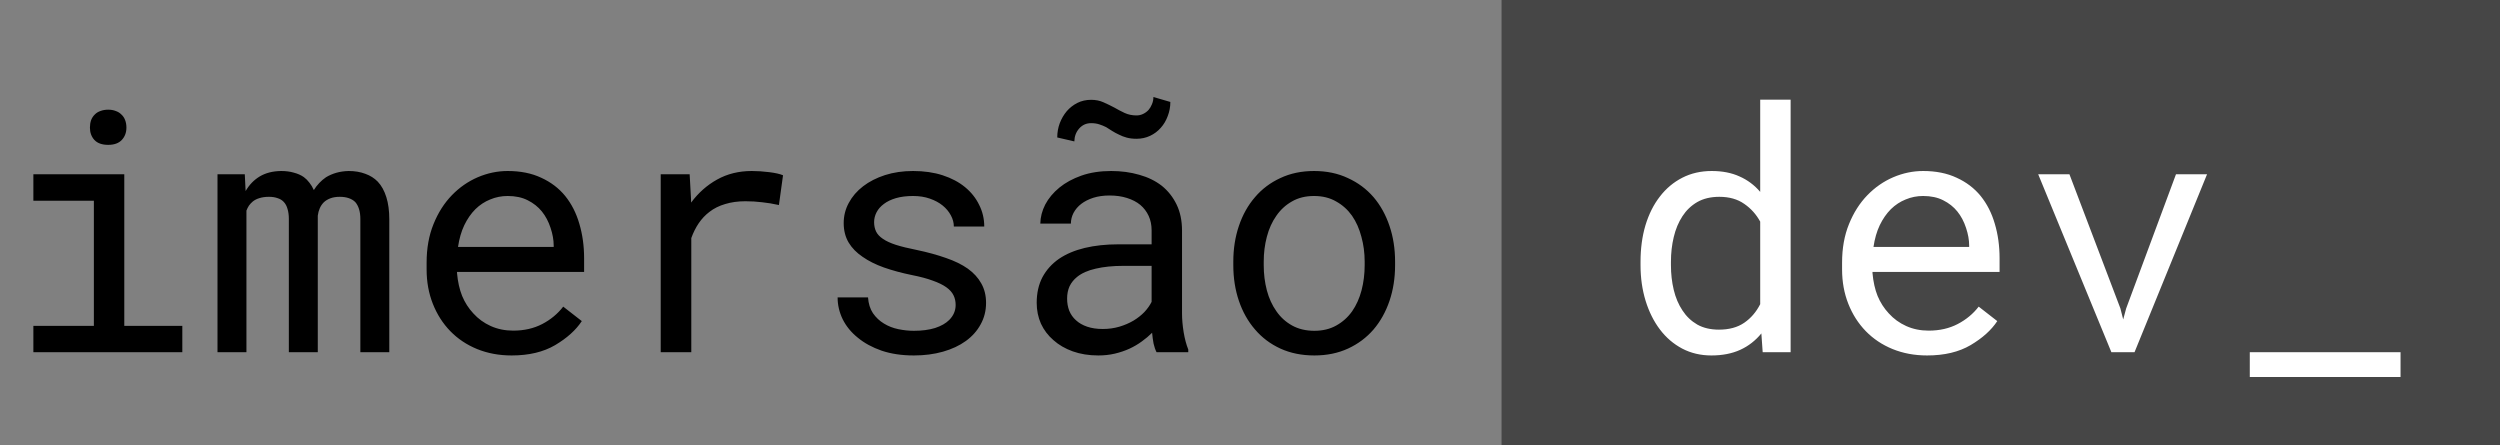 <svg width="646" height="115" viewBox="0 0 646 115" fill="none" xmlns="http://www.w3.org/2000/svg">
<rect x="0" y="0" width="646" height="115" fill="#808080" stroke="none"/>
<rect x="388" width="258" height="115" fill="#464646"/>
<path d="M8.624 45.036V51.876H24.256V84.203H8.624V91H47.111V84.203H32.115V45.036H8.624ZM23.237 32.972C23.237 34.246 23.619 35.308 24.384 36.158C25.177 37.007 26.366 37.432 27.952 37.432C29.51 37.432 30.685 37.007 31.478 36.158C32.271 35.308 32.667 34.246 32.667 32.972C32.667 32.264 32.554 31.612 32.328 31.018C32.101 30.423 31.761 29.927 31.308 29.531C30.94 29.163 30.473 28.879 29.906 28.681C29.34 28.455 28.689 28.341 27.952 28.341C27.216 28.341 26.55 28.455 25.956 28.681C25.389 28.879 24.922 29.163 24.554 29.531C24.101 29.956 23.761 30.465 23.534 31.06C23.336 31.655 23.237 32.292 23.237 32.972ZM63.253 45.036H56.202V91H63.678V54.424C63.848 53.971 64.061 53.546 64.315 53.15C64.599 52.753 64.924 52.399 65.293 52.088C65.774 51.691 66.355 51.394 67.034 51.196C67.742 50.969 68.564 50.856 69.498 50.856C70.348 50.856 71.084 50.969 71.707 51.196C72.358 51.394 72.897 51.72 73.321 52.173C73.774 52.654 74.1 53.263 74.298 53.999C74.525 54.736 74.638 55.585 74.638 56.548V91H82.115V56.591C82.115 56.421 82.115 56.279 82.115 56.166C82.115 56.024 82.115 55.883 82.115 55.741C82.2 55.033 82.37 54.396 82.624 53.83C82.879 53.235 83.233 52.711 83.686 52.258C84.14 51.833 84.706 51.493 85.386 51.238C86.065 50.983 86.873 50.856 87.807 50.856C88.685 50.856 89.45 50.969 90.101 51.196C90.781 51.422 91.347 51.762 91.8 52.215C92.225 52.697 92.551 53.306 92.777 54.042C93.004 54.778 93.117 55.628 93.117 56.591V91H100.594V56.676C100.594 54.467 100.339 52.555 99.829 50.941C99.319 49.298 98.583 47.967 97.62 46.948C96.742 46.041 95.666 45.362 94.392 44.909C93.117 44.427 91.687 44.187 90.101 44.187C88.94 44.215 87.864 44.371 86.873 44.654C85.91 44.937 85.032 45.319 84.239 45.801C83.616 46.226 83.035 46.721 82.497 47.288C81.959 47.854 81.492 48.463 81.095 49.114C80.784 48.406 80.401 47.769 79.948 47.203C79.523 46.636 79.042 46.155 78.504 45.758C77.768 45.248 76.904 44.866 75.913 44.611C74.95 44.328 73.859 44.187 72.642 44.187C70.489 44.215 68.648 44.682 67.119 45.588C65.618 46.495 64.4 47.755 63.466 49.369L63.253 45.036ZM132.199 91.85C136.674 91.85 140.426 90.957 143.457 89.173C146.515 87.361 148.809 85.293 150.338 82.971L145.538 79.233C144.094 81.102 142.281 82.603 140.101 83.736C137.92 84.869 135.428 85.435 132.624 85.435C130.5 85.435 128.56 85.039 126.804 84.246C125.048 83.453 123.547 82.362 122.301 80.975C121.083 79.672 120.121 78.171 119.413 76.472C118.733 74.772 118.294 72.804 118.096 70.567V70.269H150.933V66.744C150.933 63.544 150.522 60.57 149.701 57.823C148.908 55.076 147.69 52.683 146.048 50.644C144.405 48.633 142.338 47.061 139.846 45.928C137.382 44.767 134.493 44.187 131.18 44.187C128.546 44.187 125.969 44.725 123.448 45.801C120.956 46.877 118.733 48.42 116.779 50.431C114.796 52.47 113.21 54.962 112.021 57.908C110.832 60.825 110.237 64.138 110.237 67.848V69.632C110.237 72.832 110.775 75.792 111.851 78.511C112.927 81.23 114.428 83.58 116.354 85.562C118.28 87.545 120.588 89.088 123.278 90.193C125.997 91.297 128.971 91.85 132.199 91.85ZM131.18 50.644C133.19 50.644 134.918 51.012 136.362 51.748C137.835 52.484 139.053 53.447 140.016 54.637C140.979 55.826 141.729 57.242 142.267 58.885C142.805 60.499 143.074 62.014 143.074 63.43V63.812H118.351C118.662 61.688 119.2 59.819 119.965 58.205C120.758 56.562 121.721 55.175 122.854 54.042C123.986 52.938 125.261 52.102 126.677 51.536C128.093 50.941 129.594 50.644 131.18 50.644ZM194.263 44.187C190.921 44.187 187.934 44.923 185.3 46.395C182.694 47.84 180.457 49.822 178.588 52.343L178.545 51.196L178.206 45.036H170.729V91H178.63V61.519C179.14 60.102 179.777 58.828 180.542 57.695C181.335 56.534 182.255 55.557 183.303 54.764C184.464 53.858 185.824 53.178 187.381 52.725C188.939 52.244 190.681 52.003 192.606 52.003C194.107 52.003 195.538 52.088 196.897 52.258C198.285 52.399 199.743 52.64 201.272 52.98L202.334 45.291C201.542 44.951 200.352 44.682 198.766 44.484C197.208 44.286 195.708 44.187 194.263 44.187ZM246.939 78.808C246.939 79.544 246.797 80.238 246.514 80.89C246.231 81.541 245.82 82.136 245.282 82.674C244.404 83.552 243.187 84.246 241.629 84.755C240.071 85.237 238.245 85.478 236.149 85.478C234.818 85.478 233.473 85.336 232.113 85.053C230.754 84.769 229.522 84.288 228.417 83.608C227.285 82.929 226.336 82.037 225.571 80.932C224.835 79.828 224.41 78.468 224.297 76.854H216.438C216.438 78.808 216.877 80.691 217.755 82.504C218.661 84.316 219.964 85.902 221.663 87.262C223.334 88.649 225.387 89.768 227.823 90.618C230.258 91.439 233.034 91.85 236.149 91.85C238.868 91.85 241.374 91.524 243.668 90.873C245.962 90.221 247.93 89.301 249.573 88.111C251.215 86.922 252.49 85.492 253.396 83.821C254.331 82.15 254.798 80.295 254.798 78.256C254.798 76.358 254.387 74.688 253.566 73.243C252.773 71.799 251.612 70.524 250.083 69.42C248.553 68.344 246.67 67.423 244.433 66.659C242.195 65.866 239.661 65.172 236.829 64.577C234.676 64.152 232.892 63.713 231.476 63.26C230.088 62.807 228.984 62.297 228.163 61.731C227.313 61.165 226.718 60.527 226.378 59.819C226.039 59.111 225.869 58.304 225.869 57.398C225.869 56.52 226.081 55.67 226.506 54.849C226.931 54.028 227.568 53.306 228.417 52.683C229.239 52.06 230.272 51.564 231.519 51.196C232.793 50.828 234.266 50.644 235.937 50.644C237.551 50.644 238.995 50.87 240.27 51.323C241.572 51.776 242.677 52.371 243.583 53.107C244.489 53.844 245.197 54.693 245.707 55.656C246.217 56.591 246.472 57.554 246.472 58.545H254.331C254.331 56.534 253.892 54.665 253.014 52.938C252.164 51.182 250.946 49.652 249.36 48.35C247.774 47.047 245.849 46.027 243.583 45.291C241.317 44.555 238.769 44.187 235.937 44.187C233.303 44.187 230.881 44.541 228.672 45.248C226.492 45.956 224.608 46.919 223.022 48.137C221.437 49.355 220.205 50.785 219.327 52.428C218.449 54.042 218.01 55.784 218.01 57.653C218.01 59.55 218.435 61.221 219.284 62.666C220.134 64.082 221.337 65.314 222.895 66.361C224.424 67.438 226.265 68.358 228.417 69.123C230.598 69.887 233.005 70.539 235.639 71.077C237.792 71.501 239.59 71.983 241.034 72.521C242.479 73.031 243.64 73.597 244.518 74.22C245.396 74.843 246.019 75.537 246.387 76.302C246.755 77.038 246.939 77.874 246.939 78.808ZM298.85 91H307.049V90.32C306.539 89.046 306.143 87.559 305.859 85.86C305.576 84.132 305.435 82.504 305.435 80.975V59.607C305.435 57.03 304.967 54.778 304.033 52.852C303.098 50.927 301.824 49.312 300.209 48.01C298.567 46.735 296.627 45.787 294.39 45.164C292.152 44.512 289.731 44.187 287.125 44.187C284.265 44.187 281.702 44.583 279.437 45.376C277.199 46.169 275.302 47.203 273.744 48.477C272.158 49.78 270.94 51.238 270.091 52.852C269.27 54.467 268.845 56.109 268.816 57.78H276.718C276.718 56.817 276.944 55.897 277.397 55.019C277.879 54.113 278.544 53.334 279.394 52.683C280.244 52.031 281.277 51.507 282.495 51.111C283.741 50.714 285.143 50.516 286.701 50.516C288.372 50.516 289.873 50.728 291.204 51.153C292.563 51.578 293.71 52.173 294.645 52.938C295.579 53.73 296.301 54.679 296.811 55.784C297.321 56.888 297.576 58.134 297.576 59.522V63.133H288.995C285.794 63.133 282.892 63.444 280.286 64.067C277.709 64.69 275.5 65.625 273.659 66.871C271.818 68.145 270.388 69.731 269.369 71.629C268.377 73.526 267.882 75.735 267.882 78.256C267.882 80.182 268.25 81.98 268.986 83.651C269.751 85.293 270.827 86.71 272.215 87.899C273.574 89.117 275.231 90.08 277.185 90.788C279.167 91.496 281.376 91.85 283.812 91.85C285.313 91.85 286.729 91.694 288.06 91.382C289.391 91.071 290.651 90.646 291.841 90.108C293.002 89.57 294.064 88.947 295.027 88.239C296.018 87.531 296.91 86.78 297.703 85.987C297.788 86.95 297.916 87.885 298.085 88.791C298.284 89.669 298.539 90.405 298.85 91ZM284.959 85.01C283.43 85.01 282.084 84.812 280.923 84.415C279.762 84.019 278.799 83.467 278.035 82.759C277.27 82.079 276.689 81.258 276.293 80.295C275.925 79.332 275.741 78.284 275.741 77.151C275.741 75.962 275.953 74.9 276.378 73.965C276.831 73.031 277.482 72.224 278.332 71.544C279.521 70.581 281.122 69.873 283.132 69.42C285.171 68.939 287.55 68.698 290.269 68.698H297.576V78.001C297.123 78.907 296.5 79.785 295.707 80.635C294.914 81.456 293.979 82.192 292.903 82.844C291.798 83.495 290.581 84.019 289.25 84.415C287.918 84.812 286.488 85.01 284.959 85.01ZM302.418 26.345L298.043 25.07C298.043 25.722 297.916 26.345 297.661 26.939C297.434 27.506 297.137 28.002 296.769 28.426C296.372 28.851 295.905 29.191 295.367 29.446C294.829 29.701 294.262 29.828 293.667 29.828C292.563 29.828 291.543 29.616 290.609 29.191C289.703 28.766 288.811 28.299 287.933 27.789C287.026 27.308 286.092 26.855 285.129 26.43C284.194 26.005 283.132 25.793 281.943 25.793C280.64 25.793 279.451 26.061 278.375 26.6C277.327 27.138 276.42 27.846 275.656 28.724C274.891 29.63 274.282 30.678 273.829 31.867C273.404 33.028 273.192 34.246 273.192 35.52L277.61 36.54C277.638 35.237 278.049 34.133 278.842 33.227C279.663 32.292 280.697 31.825 281.943 31.825C282.708 31.825 283.401 31.924 284.024 32.122C284.647 32.32 285.242 32.561 285.809 32.844C286.347 33.156 286.885 33.496 287.423 33.864C287.961 34.204 288.542 34.515 289.165 34.798C289.759 35.11 290.425 35.365 291.161 35.563C291.897 35.761 292.733 35.86 293.667 35.86C294.942 35.86 296.117 35.605 297.193 35.096C298.27 34.586 299.19 33.892 299.955 33.014C300.719 32.165 301.314 31.159 301.739 29.998C302.192 28.837 302.418 27.619 302.418 26.345ZM318.688 67.593V68.528C318.688 71.841 319.17 74.914 320.133 77.746C321.096 80.578 322.483 83.042 324.296 85.138C326.08 87.233 328.261 88.876 330.838 90.065C333.443 91.255 336.375 91.85 339.631 91.85C342.86 91.85 345.763 91.255 348.34 90.065C350.917 88.876 353.112 87.233 354.924 85.138C356.708 83.042 358.082 80.578 359.045 77.746C360.008 74.914 360.489 71.841 360.489 68.528V67.593C360.489 64.28 360.008 61.207 359.045 58.375C358.082 55.515 356.708 53.037 354.924 50.941C353.112 48.845 350.903 47.203 348.297 46.013C345.72 44.795 342.803 44.187 339.546 44.187C336.318 44.187 333.415 44.795 330.838 46.013C328.261 47.203 326.08 48.845 324.296 50.941C322.483 53.037 321.096 55.515 320.133 58.375C319.17 61.207 318.688 64.28 318.688 67.593ZM326.547 68.528V67.593C326.547 65.356 326.816 63.218 327.354 61.179C327.893 59.111 328.714 57.299 329.818 55.741C330.895 54.184 332.24 52.952 333.854 52.045C335.468 51.111 337.366 50.644 339.546 50.644C341.727 50.644 343.625 51.111 345.239 52.045C346.881 52.952 348.255 54.184 349.359 55.741C350.436 57.299 351.243 59.111 351.781 61.179C352.347 63.218 352.63 65.356 352.63 67.593V68.528C352.63 70.793 352.361 72.96 351.823 75.027C351.285 77.066 350.478 78.865 349.402 80.422C348.297 81.98 346.924 83.212 345.281 84.118C343.667 85.024 341.784 85.478 339.631 85.478C337.451 85.478 335.539 85.024 333.896 84.118C332.254 83.212 330.895 81.98 329.818 80.422C328.714 78.865 327.893 77.066 327.354 75.027C326.816 72.96 326.547 70.793 326.547 68.528Z" fill="black"/>
<path d="M423.913 67.636V68.528C423.913 71.813 424.352 74.886 425.229 77.746C426.107 80.578 427.339 83.042 428.925 85.138C430.511 87.233 432.423 88.876 434.66 90.065C436.926 91.255 439.446 91.85 442.222 91.85C445.054 91.85 447.532 91.368 449.656 90.405C451.78 89.442 453.606 88.026 455.136 86.157L455.476 91H462.697V25.75H454.838V49.581C453.337 47.826 451.553 46.495 449.486 45.588C447.447 44.654 445.054 44.187 442.307 44.187C439.503 44.187 436.968 44.767 434.703 45.928C432.437 47.089 430.511 48.704 428.925 50.771C427.311 52.838 426.065 55.316 425.187 58.205C424.337 61.065 423.913 64.209 423.913 67.636ZM431.771 68.528V67.636C431.771 65.398 432.012 63.274 432.494 61.264C432.975 59.225 433.726 57.426 434.745 55.869C435.736 54.339 437.011 53.122 438.568 52.215C440.154 51.309 442.052 50.856 444.261 50.856C446.838 50.856 448.99 51.465 450.718 52.683C452.445 53.872 453.819 55.401 454.838 57.27V78.596C453.819 80.606 452.445 82.207 450.718 83.396C448.99 84.585 446.81 85.18 444.176 85.18C441.995 85.18 440.126 84.741 438.568 83.863C437.011 82.957 435.736 81.739 434.745 80.21C433.726 78.681 432.975 76.911 432.494 74.9C432.012 72.889 431.771 70.765 431.771 68.528ZM497.956 91.85C502.431 91.85 506.183 90.957 509.213 89.173C512.272 87.361 514.566 85.293 516.095 82.971L511.295 79.233C509.851 81.102 508.038 82.603 505.857 83.736C503.677 84.869 501.185 85.435 498.381 85.435C496.257 85.435 494.317 85.039 492.561 84.246C490.805 83.453 489.304 82.362 488.058 80.975C486.84 79.672 485.877 78.171 485.169 76.472C484.49 74.772 484.051 72.804 483.853 70.567V70.269H516.69V66.744C516.69 63.544 516.279 60.57 515.458 57.823C514.665 55.076 513.447 52.683 511.805 50.644C510.162 48.633 508.095 47.061 505.603 45.928C503.139 44.767 500.25 44.187 496.937 44.187C494.303 44.187 491.726 44.725 489.205 45.801C486.713 46.877 484.49 48.42 482.536 50.431C480.553 52.47 478.967 54.962 477.778 57.908C476.588 60.825 475.994 64.138 475.994 67.848V69.632C475.994 72.832 476.532 75.792 477.608 78.511C478.684 81.23 480.185 83.58 482.111 85.562C484.037 87.545 486.345 89.088 489.035 90.193C491.754 91.297 494.728 91.85 497.956 91.85ZM496.937 50.644C498.947 50.644 500.675 51.012 502.119 51.748C503.592 52.484 504.81 53.447 505.772 54.637C506.735 55.826 507.486 57.242 508.024 58.885C508.562 60.499 508.831 62.014 508.831 63.43V63.812H484.107C484.419 61.688 484.957 59.819 485.722 58.205C486.515 56.562 487.478 55.175 488.61 54.042C489.743 52.938 491.018 52.102 492.434 51.536C493.85 50.941 495.351 50.644 496.937 50.644ZM545.577 91H551.566L570.3 45.036H562.271L549.4 79.7L548.635 82.546L547.913 79.7L534.744 45.036H526.673L545.577 91ZM620.3 97.415V91H581.345V97.415H620.3Z" fill="white"/>
</svg>
